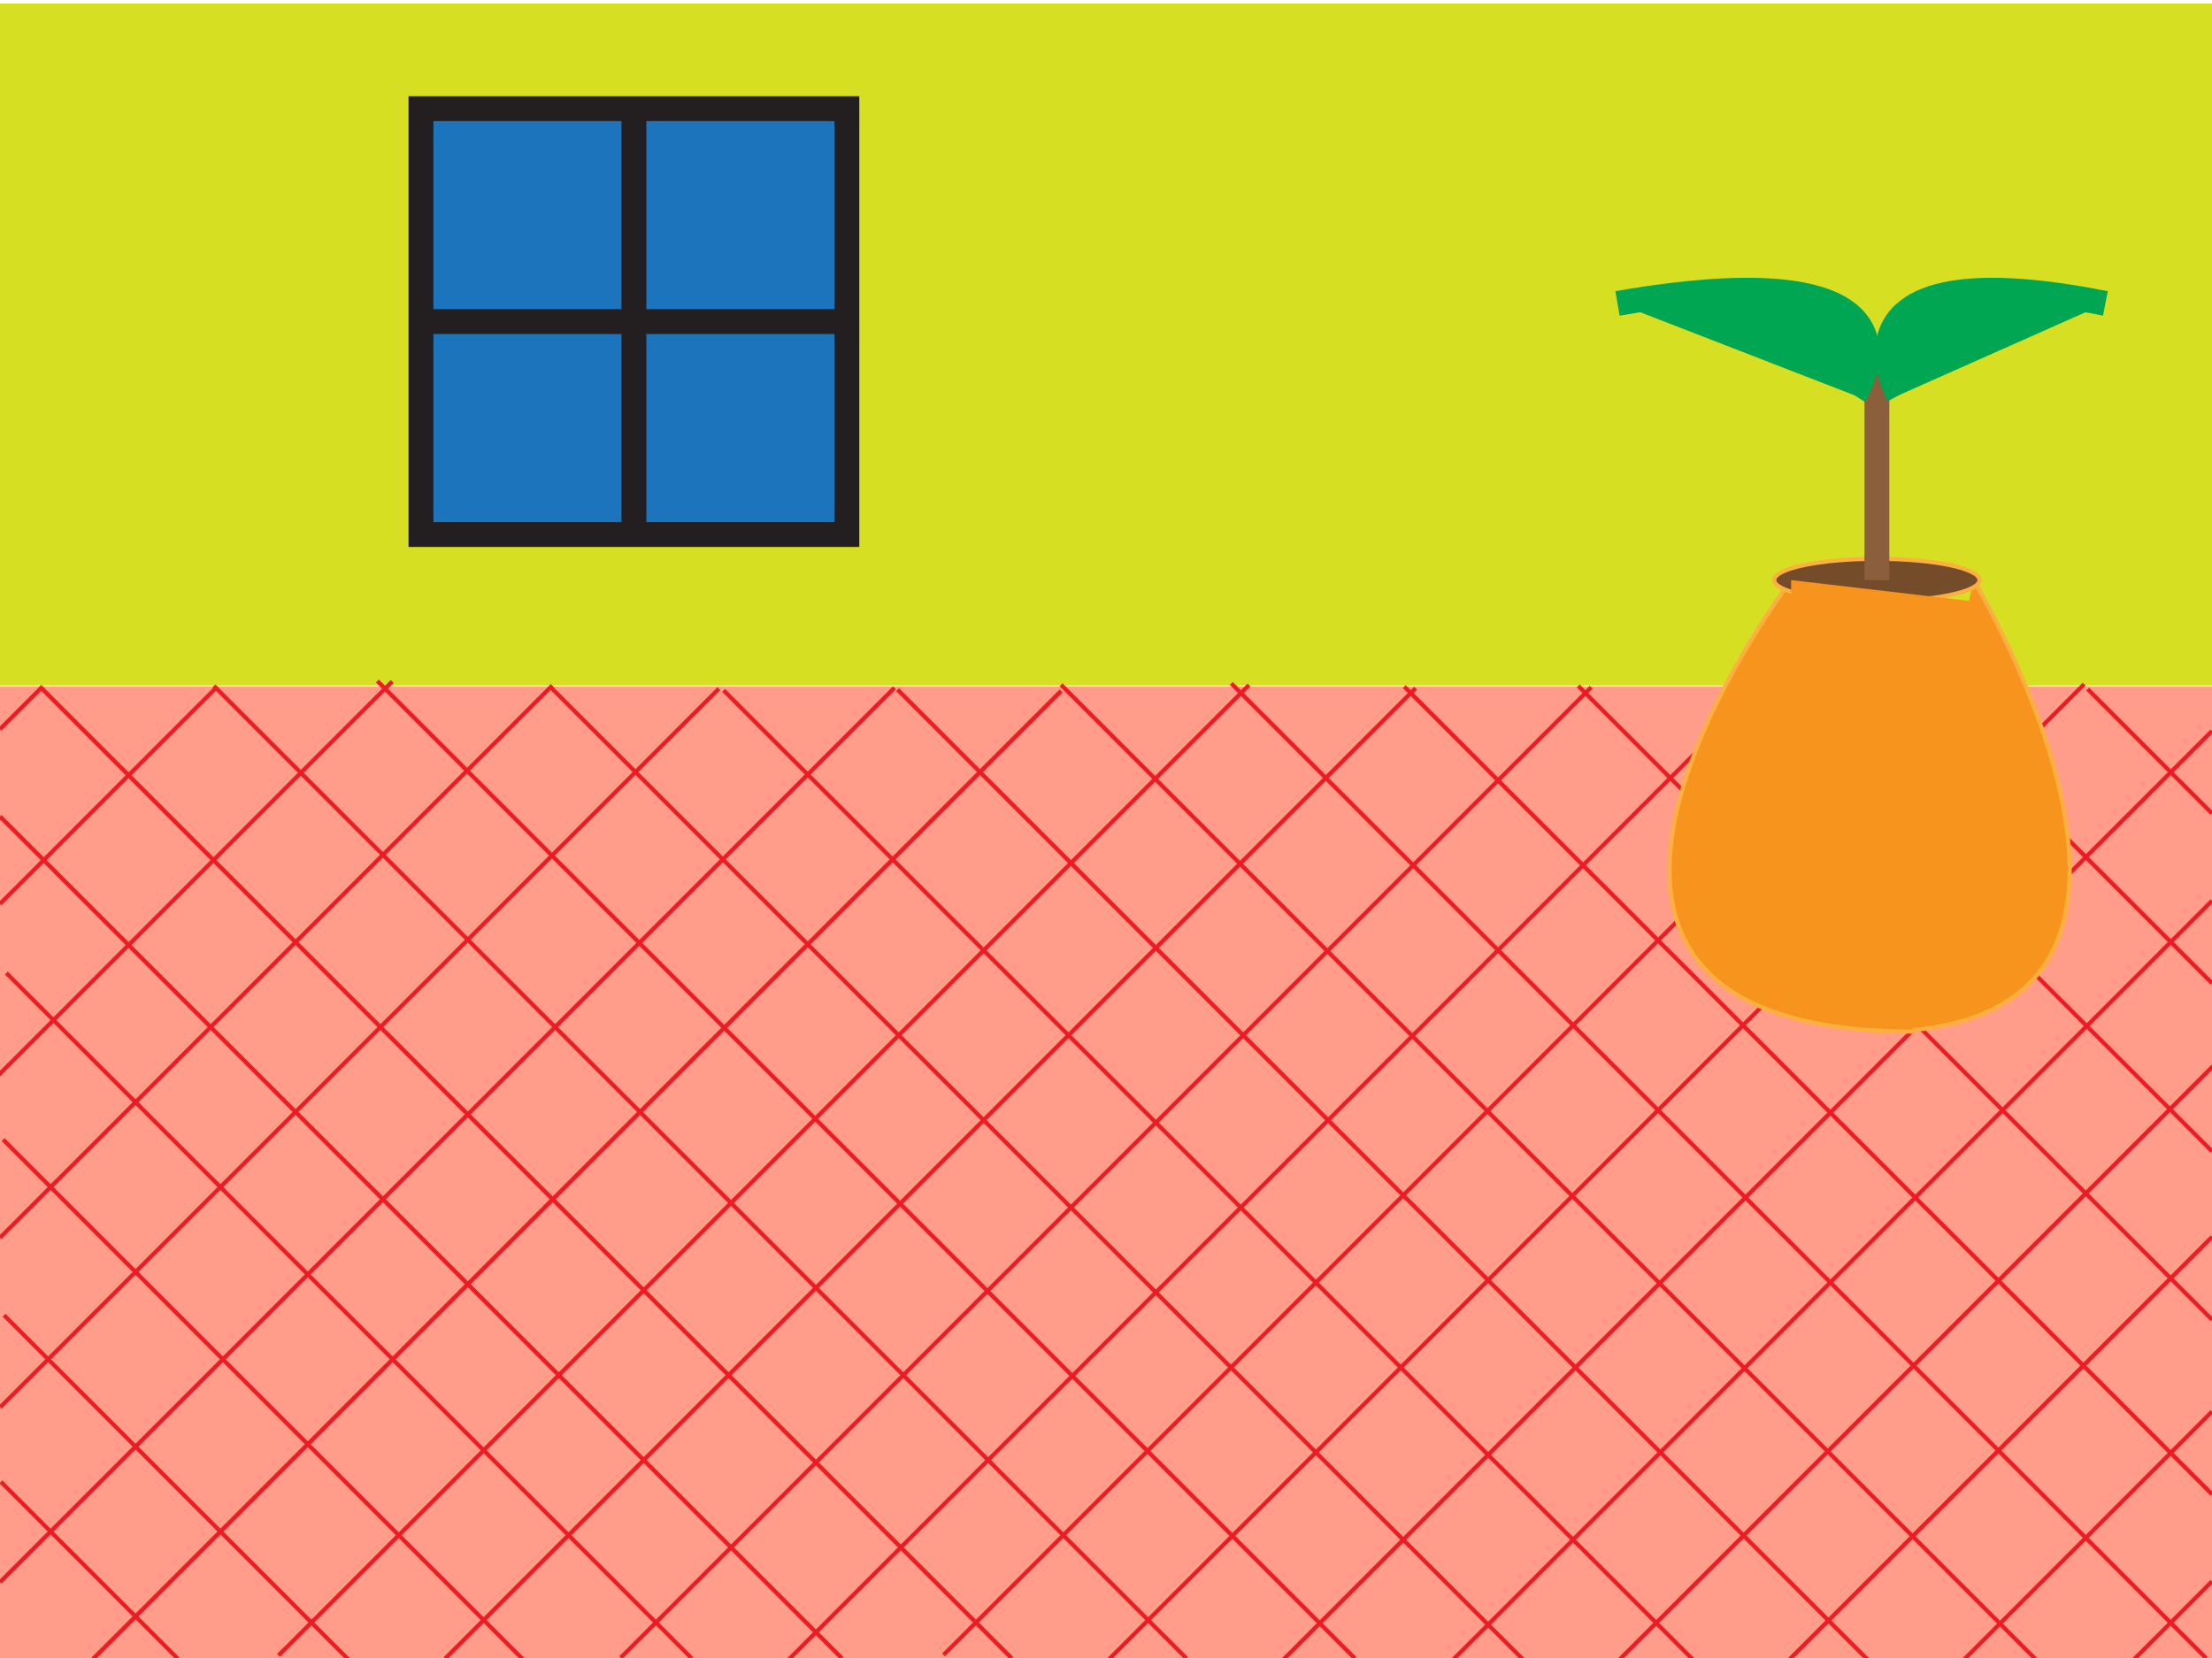 <svg id="Background" xmlns="http://www.w3.org/2000/svg" viewBox="0 0 2667.57 2000">
  <rect y="19.21" width="2667.57" height="792.51" fill="#d7df23" stroke="#d7df23" stroke-miterlimit="10" stroke-width="30"/>
  <g id="floor">
    <rect id="floor_background" y="828.06" width="2667.57" height="1171.94" fill="#ff9d8a"/>
    <g id="floor_lines_2">
      <g>
        <g>
          <line x1="2119.9" y1="832.7" x2="949.51" y2="2003.08" fill="none" stroke="#ed1c24" stroke-miterlimit="10" stroke-width="5"/>
          <line x1="1918.98" y1="828.84" x2="748.6" y2="1999.22" fill="none" stroke="#ed1c24" stroke-miterlimit="10" stroke-width="5"/>
          <line x1="1707.16" y1="829.99" x2="536.78" y2="2000.37" fill="none" stroke="#ed1c24" stroke-miterlimit="10" stroke-width="5"/>
          <line x1="1506.25" y1="826.14" x2="335.86" y2="1996.52" fill="none" stroke="#ed1c24" stroke-miterlimit="10" stroke-width="5"/>
        </g>
        <g>
          <line x1="2667.57" y1="1086.39" x2="1735.62" y2="2018.34" fill="none" stroke="#ed1c24" stroke-miterlimit="10" stroke-width="5"/>
          <line x1="2667.57" y1="881.62" x2="1534.71" y2="2014.49" fill="none" stroke="#ed1c24" stroke-miterlimit="10" stroke-width="5"/>
          <line x1="2513.45" y1="825.08" x2="1322.89" y2="2015.64" fill="none" stroke="#ed1c24" stroke-miterlimit="10" stroke-width="5"/>
          <line x1="2308.31" y1="825.44" x2="1137.93" y2="1995.83" fill="none" stroke="#ed1c24" stroke-miterlimit="10" stroke-width="5"/>
        </g>
      </g>
      <g>
        <line x1="2667.57" y1="1907.22" x2="2553.17" y2="2021.62" fill="none" stroke="#ed1c24" stroke-miterlimit="10" stroke-width="5"/>
        <line x1="2667.57" y1="1702.44" x2="2352.25" y2="2017.77" fill="none" stroke="#ed1c24" stroke-miterlimit="10" stroke-width="5"/>
        <line x1="2667.57" y1="1491.78" x2="2140.43" y2="2018.92" fill="none" stroke="#ed1c24" stroke-miterlimit="10" stroke-width="5"/>
        <line x1="2679.14" y1="1275.44" x2="1939.52" y2="2015.07" fill="none" stroke="#ed1c24" stroke-miterlimit="10" stroke-width="5"/>
      </g>
      <g>
        <line x1="1279.65" y1="833.27" x2="109.27" y2="2003.65" fill="none" stroke="#ed1c24" stroke-miterlimit="10" stroke-width="5"/>
        <line x1="1078.73" y1="829.42" y2="1908.15" fill="none" stroke="#ed1c24" stroke-miterlimit="10" stroke-width="5"/>
        <line x1="866.92" y1="830.57" x2="0.31" y2="1697.17" fill="none" stroke="#ed1c24" stroke-miterlimit="10" stroke-width="5"/>
        <line x1="666" y1="826.71" y2="1492.71" fill="none" stroke="#ed1c24" stroke-miterlimit="10" stroke-width="5"/>
      </g>
      <g>
        <line x1="473.01" y1="821.83" x2="-2.06" y2="1296.9" fill="none" stroke="#ed1c24" stroke-miterlimit="10" stroke-width="5"/>
        <line x1="262.01" y1="828.06" y2="1090.07" fill="none" stroke="#ed1c24" stroke-miterlimit="10" stroke-width="5"/>
        <line x1="51.34" y1="828.06" y2="879.41" fill="none" stroke="#ed1c24" stroke-miterlimit="10" stroke-width="5"/>
      </g>
    </g>
    <g id="floor_lines_1">
      <g>
        <line x1="7.61" y1="1173.45" x2="834.16" y2="2000" fill="none" stroke="#ed1c24" stroke-miterlimit="10" stroke-width="5"/>
        <line x1="3.76" y1="1374.37" x2="635.62" y2="2006.23" fill="none" stroke="#ed1c24" stroke-miterlimit="10" stroke-width="5"/>
        <line x1="4.91" y1="1586.18" x2="424.07" y2="2005.35" fill="none" stroke="#ed1c24" stroke-miterlimit="10" stroke-width="5"/>
        <line x1="1.05" y1="1787.1" x2="214.49" y2="2000.54" fill="none" stroke="#ed1c24" stroke-miterlimit="10" stroke-width="5"/>
      </g>
      <g>
        <line x1="455.08" y1="821.27" x2="1633.81" y2="2000" fill="none" stroke="#ed1c24" stroke-miterlimit="10" stroke-width="5"/>
        <line x1="257.94" y1="827.18" x2="1430.76" y2="2000" fill="none" stroke="#ed1c24" stroke-miterlimit="10" stroke-width="5"/>
        <line x1="48.16" y1="828.06" x2="1220.1" y2="2000" fill="none" stroke="#ed1c24" stroke-miterlimit="10" stroke-width="5"/>
        <line y1="984.67" x2="1015.33" y2="2000" fill="none" stroke="#ed1c24" stroke-miterlimit="10" stroke-width="5"/>
      </g>
      <g>
        <line x1="1279.54" y1="825.82" x2="2458.27" y2="2004.55" fill="none" stroke="#ed1c24" stroke-miterlimit="10" stroke-width="5"/>
        <line x1="1082.4" y1="831.73" x2="2255.22" y2="2004.55" fill="none" stroke="#ed1c24" stroke-miterlimit="10" stroke-width="5"/>
        <line x1="872.62" y1="832.61" x2="2044.56" y2="2004.55" fill="none" stroke="#ed1c24" stroke-miterlimit="10" stroke-width="5"/>
        <line x1="663.97" y1="828.74" x2="1839.78" y2="2004.55" fill="none" stroke="#ed1c24" stroke-miterlimit="10" stroke-width="5"/>
      </g>
      <g>
        <line x1="2100.37" y1="821.27" x2="2667.57" y2="1388.47" fill="none" stroke="#ed1c24" stroke-miterlimit="10" stroke-width="5"/>
        <line x1="1903.24" y1="827.18" x2="2667.57" y2="1591.52" fill="none" stroke="#ed1c24" stroke-miterlimit="10" stroke-width="5"/>
        <line x1="1693.46" y1="828.06" x2="2667.57" y2="1802.18" fill="none" stroke="#ed1c24" stroke-miterlimit="10" stroke-width="5"/>
        <line x1="1484.81" y1="824.19" x2="2660.62" y2="2000" fill="none" stroke="#ed1c24" stroke-miterlimit="10" stroke-width="5"/>
      </g>
      <g>
        <line x1="2517.58" y1="831.02" x2="2667.57" y2="981.01" fill="none" stroke="#ed1c24" stroke-miterlimit="10" stroke-width="5"/>
        <line x1="2308.93" y1="827.14" x2="2667.57" y2="1185.79" fill="none" stroke="#ed1c24" stroke-miterlimit="10" stroke-width="5"/>
      </g>
    </g>
  </g>
  <g>
    <g>
      <path d="M2263.44,1244.19c443.13,0,116.61-544.58,116.61-544.58" fill="#f7941d" stroke="#fbb040" stroke-miterlimit="10" stroke-width="5"/>
      <path d="M2307.72,1244.19c-561,0-147.63-544.58-147.63-544.58" fill="#f7941d" stroke="#fbb040" stroke-miterlimit="10" stroke-width="5"/>
    </g>
    <ellipse cx="2263.44" cy="699.61" rx="123.78" ry="25.67" fill="#754c29" stroke="#fbb040" stroke-miterlimit="10" stroke-width="5"/>
    <polyline points="2160.09 699.61 2160.55 1156.27 2373.68 1156.27 2407.66 756.75 2379.68 725.28" fill="#f7941d"/>
  </g>
  <line x1="2263.44" y1="699.61" x2="2263.44" y2="448.15" fill="#754c29" stroke="#8b5e3c" stroke-miterlimit="10" stroke-width="30"/>
  <path d="M2539,365.94c-349.49-69.45-249.36,110.78-249.36,110.78" fill="#00a651" stroke="#00a651" stroke-miterlimit="10" stroke-width="30"/>
  <path d="M1950.64,365.94c400.53-69.45,285.78,110.78,285.78,110.78" fill="#00a651" stroke="#00a651" stroke-miterlimit="10" stroke-width="30"/>
  <rect x="507.66" y="131.04" width="513.61" height="513.61" fill="#1c75bc" stroke="#231f20" stroke-miterlimit="10" stroke-width="30"/>
  <line x1="764.47" y1="131.04" x2="764.47" y2="644.66" fill="none" stroke="#231f20" stroke-miterlimit="10" stroke-width="30"/>
  <line x1="507.66" y1="387.85" x2="1021.28" y2="387.85" fill="none" stroke="#231f20" stroke-miterlimit="10" stroke-width="30"/>
</svg>
